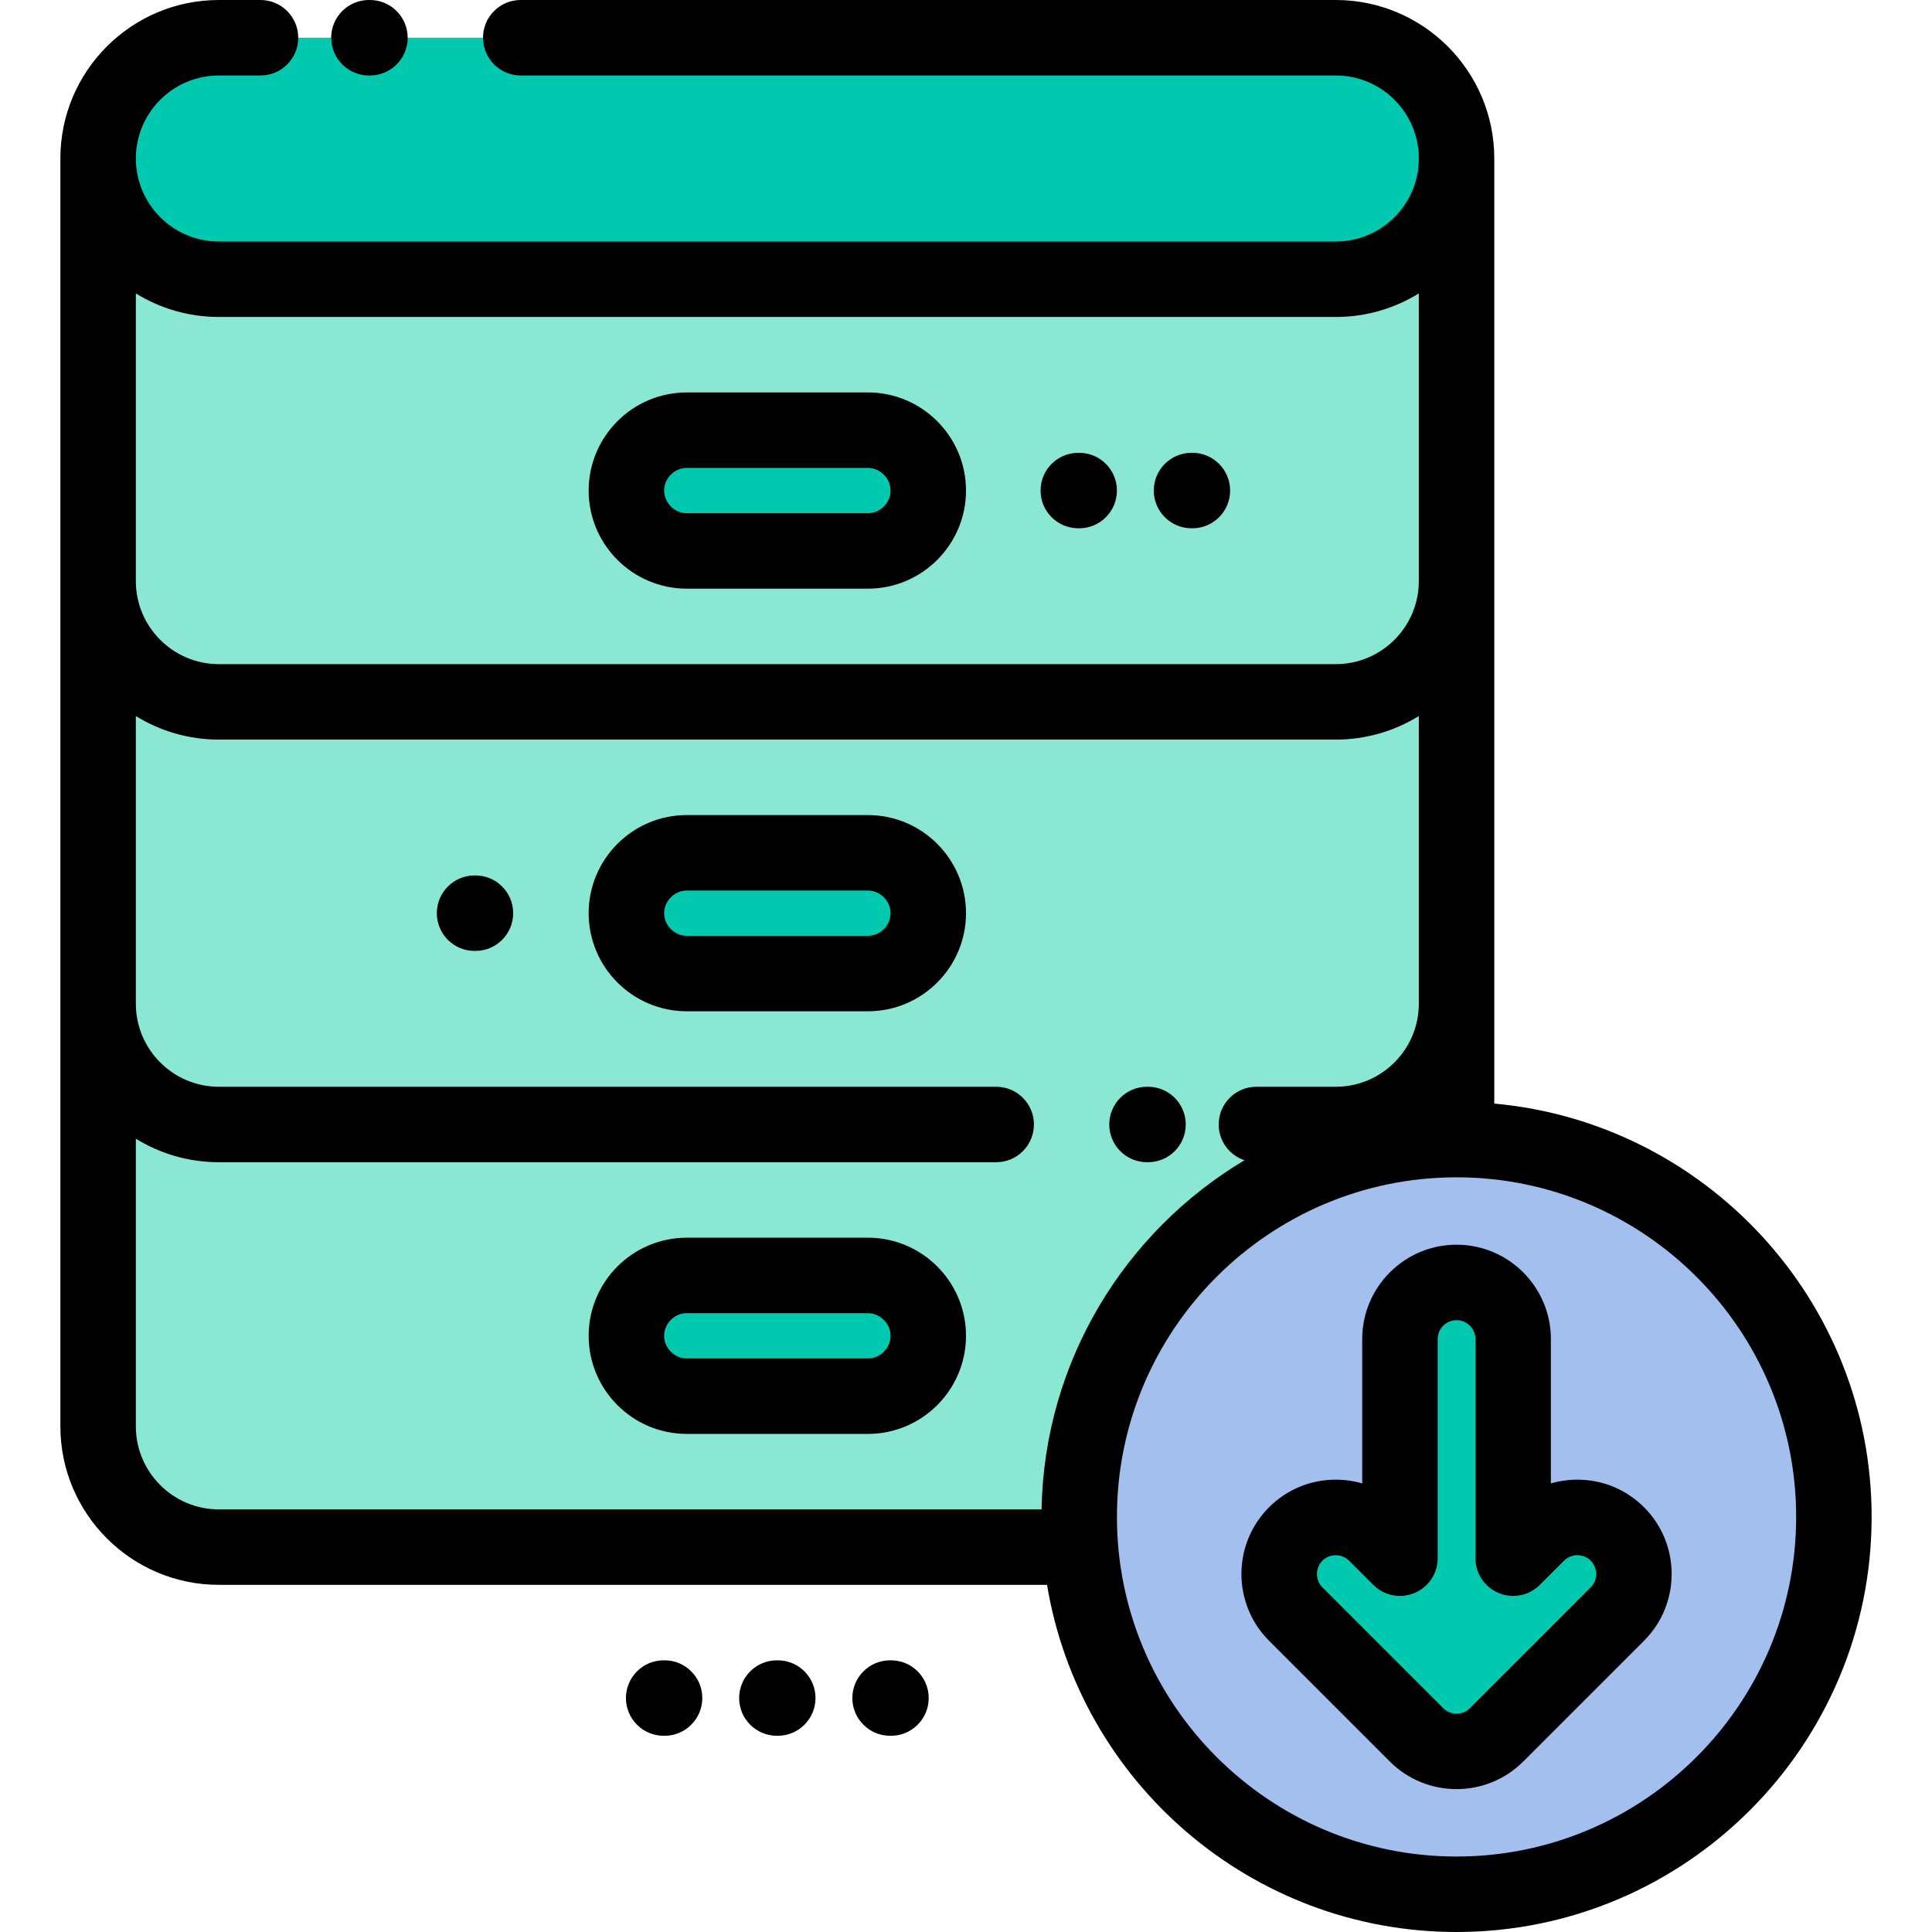<svg height="512pt" viewBox="-16 0 512 512" width="512pt" xmlns="http://www.w3.org/2000/svg"><g fill-rule="evenodd"><path d="m42 74h296c17.598 0 32-14.398 32-32 0-17.598-14.402-32-32-32h-296c-17.602 0-32 14.402-32 32 0 17.602 14.398 32 32 32zm0 0" fill="#00c9af"/><path d="m214 114h-48c-8.801 0-16 7.199-16 16s7.199 16 16 16h48c8.801 0 16-7.199 16-16s-7.199-16-16-16zm0 0" fill="#00c9af"/><path d="m166 146c-8.801 0-16-7.199-16-16s7.199-16 16-16h48c8.801 0 16 7.199 16 16s-7.199 16-16 16zm172 40c17.598 0 32-14.398 32-32v-112c0 17.602-14.402 32-32 32h-296c-17.602 0-32-14.398-32-32v112c0 17.602 14.398 32 32 32zm0 0" fill="#8ae7d3"/><path d="m338 186h-296c-17.602 0-32-14.398-32-32v112c0 17.602 14.402 32 32 32h296c17.602 0 32-14.398 32-32v-112c0 17.602-14.402 32-32 32zm-188 56c0-8.801 7.199-16 16-16h48c8.801 0 16 7.199 16 16s-7.199 16-16 16h-48c-8.801 0-16-7.199-16-16zm0 0" fill="#8ae7d3"/><path d="m214 226h-48c-8.801 0-16 7.199-16 16s7.199 16 16 16h48c8.801 0 16-7.199 16-16s-7.199-16-16-16zm0 0" fill="#00c9af"/><path d="m338 298h-296c-17.602 0-32-14.398-32-32v112c0 17.598 14.402 32 32 32h228.316c-.211-2.641-.316-5.309-.316-8 0-55.227 44.77-100 100-100v-36c0 17.602-14.402 32-32 32zm-172 40h48c8.801 0 16 7.199 16 16s-7.199 16-16 16h-48c-8.801 0-16-7.199-16-16s7.199-16 16-16zm0 0" fill="#8ae7d3"/><path d="m214 338h-48c-8.801 0-16 7.199-16 16s7.199 16 16 16h48c8.801 0 16-7.199 16-16s-7.199-16-16-16zm0 0" fill="#00c9af"/><path d="m370 302c-55.23 0-100 44.773-100 100 0 2.695.105 5.363.312 8 4.078 51.488 47.148 92 99.688 92 55.227 0 100-44.77 100-100 0-55.227-44.773-100-100-100zm0 0" fill="#a3bfee"/><path d="m348.582 406.52c-5.855-5.859-15.352-5.859-21.211 0-5.855 5.855-5.855 15.352 0 21.211l32.023 32.02c5.855 5.855 15.352 5.855 21.207 0l32.023-32.02c5.855-5.859 5.855-15.355 0-21.211-5.859-5.859-15.355-5.859-21.211 0l-6.414 6.414v-58.074c0-8.285-6.719-15-15-15-8.285 0-15 6.715-15 15v58.074zm0 0" fill="#00c9af"/></g><path d="m402.02 392.125c-2.41 0-4.77.34-7.02.992v-38.258c0-13.785-11.215-25-25-25s-25 11.215-25 25v38.258c-2.254-.652-4.609-.992-7.02-.992-6.68 0-12.957 2.602-17.68 7.324-9.746 9.746-9.746 25.602 0 35.352l32.02 32.02c4.875 4.875 11.277 7.312 17.68 7.312s12.801-2.438 17.676-7.312l32.02-32.02c9.746-9.746 9.746-25.605 0-35.352-4.723-4.723-11-7.324-17.676-7.324zm3.531 28.531-32.02 32.023c-1.273 1.273-2.758 1.465-3.531 1.465s-2.262-.191-3.535-1.465l-32.02-32.02c-1.844-1.848-1.938-4.91-.203-6.859 1.883-2.117 5.266-2.215 7.27-.211l6.414 6.414c2.863 2.859 7.16 3.715 10.898 2.168s6.176-5.195 6.176-9.238v-58.074c0-2.758 2.242-5 5-5 2.754 0 5 2.242 5 5v58.07c0 4.047 2.434 7.691 6.172 9.238 3.738 1.551 8.039.695 10.898-2.164l6.414-6.414c1.832-1.836 4.855-1.945 6.809-.242 2.152 1.875 2.281 5.289.258 7.309zm0 0"/><path d="m287.965 308h.27c5.523 0 10-4.48 10-10 0-5.523-4.477-10-10-10h-.27c-5.52 0-10 4.477-10 10 0 5.52 4.477 10 10 10zm0 0"/><path d="m166 156h48c14.336 0 26-11.664 26-26s-11.664-26-26-26h-48c-14.336 0-26 11.664-26 26s11.664 26 26 26zm0-32h48c3.25 0 6 2.746 6 6s-2.75 6-6 6h-48c-3.254 0-6-2.75-6-6 0-3.254 2.746-6 6-6zm0 0"/><path d="m214 216h-48c-14.336 0-26 11.664-26 26s11.664 26 26 26h48c14.336 0 26-11.664 26-26s-11.664-26-26-26zm0 32h-48c-3.254 0-6-2.75-6-6 0-3.254 2.746-6 6-6h48c3.25 0 6 2.746 6 6s-2.75 6-6 6zm0 0"/><path d="m214 328h-48c-14.336 0-26 11.66-26 26 0 14.336 11.664 26 26 26h48c14.336 0 26-11.664 26-26 0-14.34-11.664-26-26-26zm0 32h-48c-3.254 0-6-2.75-6-6 0-3.254 2.746-6 6-6h48c3.25 0 6 2.746 6 6 0 3.25-2.75 6-6 6zm0 0"/><path d="m380 292.461v-250.461c0-23.16-18.844-42-42-42h-216c-5.523 0-10 4.477-10 10s4.477 10 10 10h216c12.129 0 22 9.867 22 22 0 12.129-9.871 22-22 22h-296c-12.133 0-22-9.871-22-22 0-12.133 9.867-22 22-22h11.035c5.52 0 10-4.477 10-10s-4.48-10-10-10h-11.035c-23.16 0-42 18.84-42 42v336c0 23.16 18.84 42 42 42h219.48c8.617 52.121 53.992 92 108.52 92 60.652 0 110-49.348 110-110 0-57.281-44.016-104.469-100-109.539zm-338-208.461h296c8.062 0 15.594-2.289 22-6.242v76.242c0 12.129-9.871 22-22 22h-296c-12.133 0-22-9.871-22-22v-76.242c6.402 3.953 13.938 6.242 22 6.242zm-22 294v-76.242c6.402 3.953 13.938 6.242 22 6.242h206c5.523 0 10-4.48 10-10 0-5.523-4.477-10-10-10h-206c-12.133 0-22-9.871-22-22v-76.242c6.402 3.953 13.938 6.242 22 6.242h296c8.062 0 15.594-2.289 22-6.242v76.242c0 12.129-9.871 22-22 22h-21.035c-5.523 0-10 4.477-10 10 0 4.414 2.863 8.152 6.832 9.477-31.652 18.895-53.066 53.223-53.773 92.523h-218.023c-12.133 0-22-9.871-22-22zm350 114c-49.629 0-90-40.375-90-90 0-49.621 40.363-89.988 89.984-90h.016.012c49.621.008 89.988 40.379 89.988 90 0 49.625-40.375 90-90 90zm0 0"/><path d="m81.766 20h.27c5.52 0 10-4.477 10-10s-4.48-10-10-10h-.27c-5.523 0-10 4.477-10 10s4.477 10 10 10zm0 0"/><path d="m220.117 440h-.234c-5.523 0-10 4.477-10 10 0 5.52 4.477 10 10 10h.234c5.523 0 10-4.48 10-10 0-5.523-4.477-10-10-10zm0 0"/><path d="m190.117 440h-.234c-5.523 0-10 4.477-10 10 0 5.52 4.477 10 10 10h.234c5.523 0 10-4.48 10-10 0-5.523-4.477-10-10-10zm0 0"/><path d="m160.117 440h-.238c-5.52 0-10 4.477-10 10 0 5.52 4.48 10 10 10h.238c5.52 0 10-4.48 10-10 0-5.523-4.477-10-10-10zm0 0"/><path d="m299.762 140h.234c5.523 0 10-4.477 10-10s-4.477-10-10-10h-.234c-5.523 0-10 4.477-10 10s4.477 10 10 10zm0 0"/><path d="m269.762 140h.234c5.52 0 10-4.477 10-10s-4.48-10-10-10h-.234c-5.523 0-10 4.477-10 10s4.477 10 10 10zm0 0"/><path d="m109.996 232h-.234c-5.52 0-10 4.477-10 10s4.48 10 10 10h.234c5.523 0 10-4.477 10-10s-4.477-10-10-10zm0 0"/></svg>
